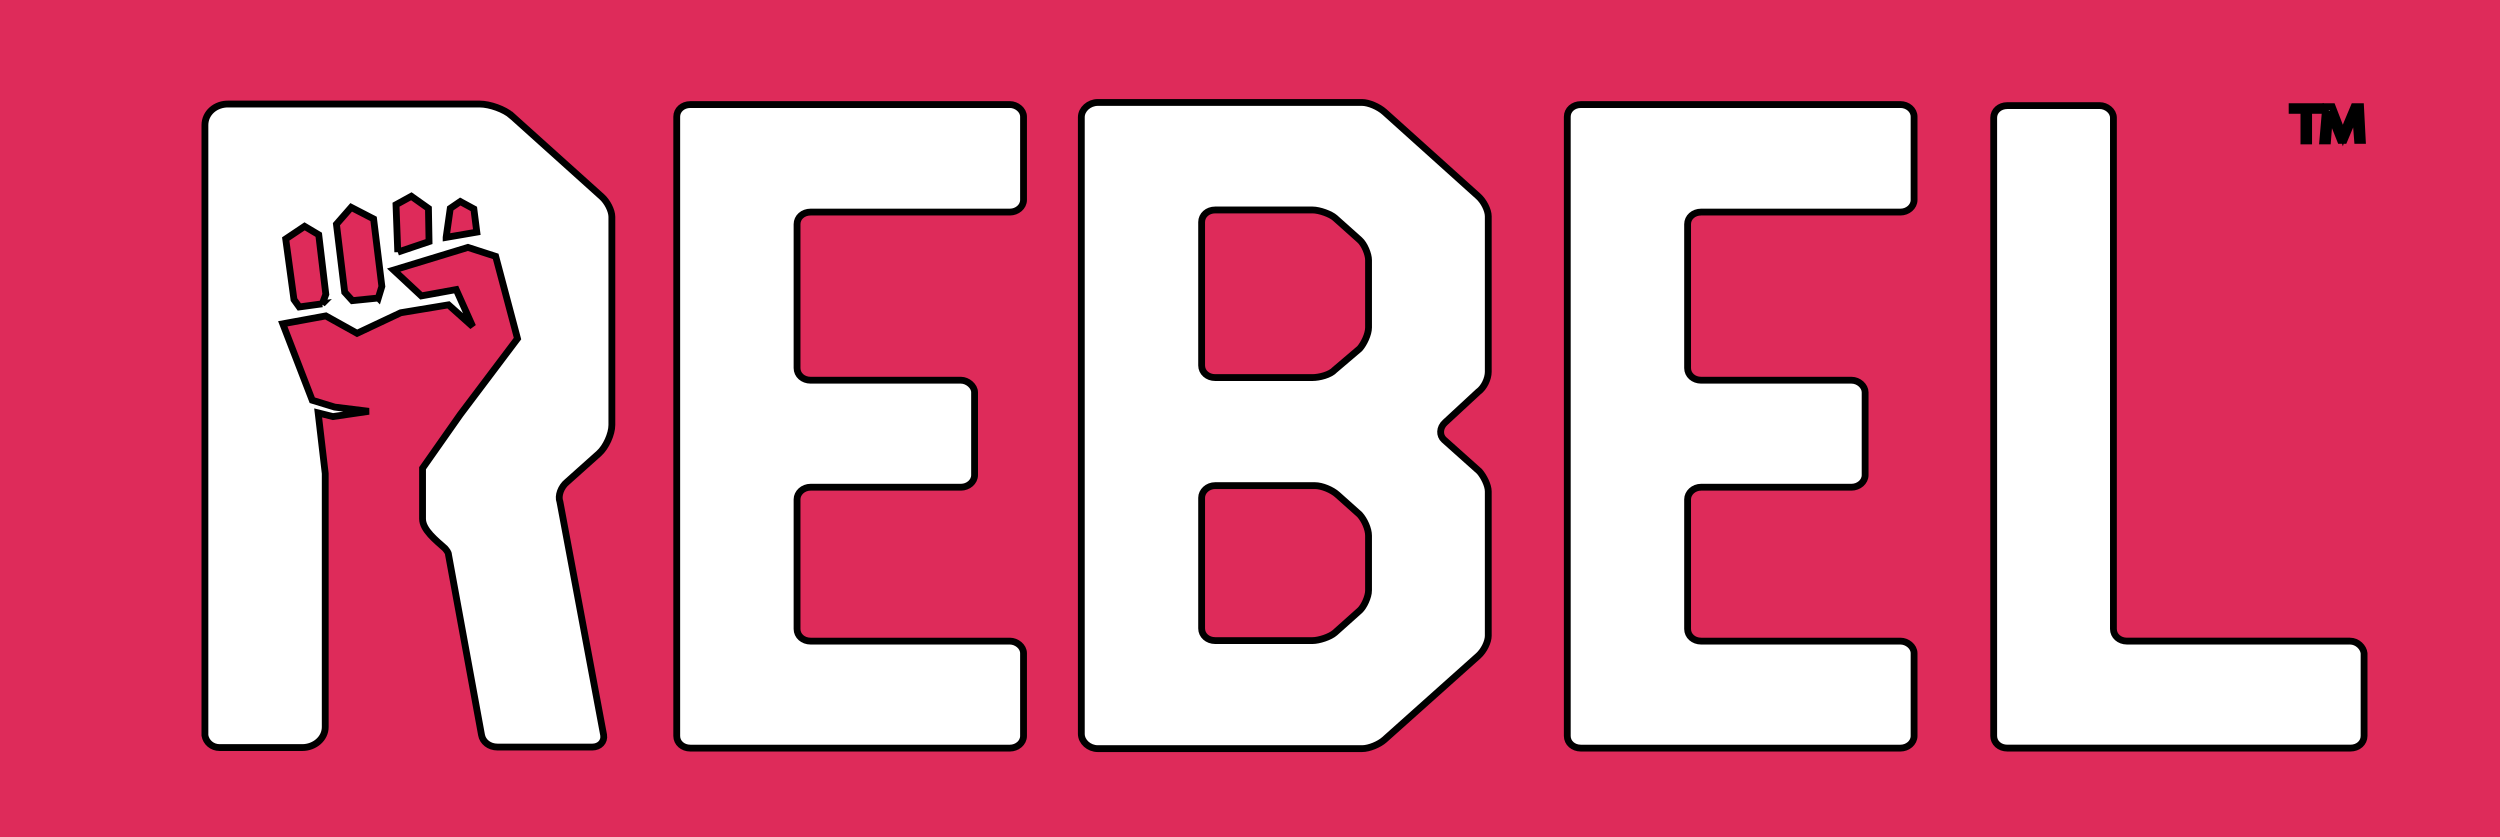 <svg width="366" height="122.6" xmlns="http://www.w3.org/2000/svg">
 <rect width="100%" height="100%" fill="#333333" stroke="none"/>
 <style type="text/css">.st0{fill:#FFFFFF;}</style>

 <g>
  <title>background</title>
  <rect x="-1" y="-1" width="368" height="124.6" id="canvas_background" fill="none"/>
 </g>
 <g>
  <title>Layer 1</title>
  <rect id="svg_9" height="359" width="664" y="-107.7" x="-140.5" stroke-width="1.5" stroke="#000" fill="#de2b5a"/>
  <g stroke="null" id="svg_1">
   <path stroke="null" class="st0" d="m147.858,15.309l-46.798,0c-1.122,0 -1.986,0.772 -1.986,1.775l0,90.665c0,1.003 0.863,1.775 1.986,1.775l46.798,0c1.036,0 1.986,-0.772 1.986,-1.775l0,-12.114c0,-1.003 -1.036,-1.775 -1.986,-1.775l-29.184,0c-1.122,0 -1.986,-0.772 -1.986,-1.775l0,-18.982c0,-0.926 0.863,-1.775 1.986,-1.775l22.017,0c1.036,0 1.986,-0.772 1.986,-1.775l0,-12.114c0,-0.926 -1.036,-1.775 -1.986,-1.775l-22.017,0c-1.122,0 -1.986,-0.772 -1.986,-1.775l0,-21.065c0,-1.003 0.863,-1.775 1.986,-1.775l29.184,0c1.036,0 1.986,-0.772 1.986,-1.775l0,-12.192c0,-1.003 -1.036,-1.775 -1.986,-1.775" id="svg_2"/>
   <path stroke="null" class="st0" d="m202.685,16.389c-0.863,-0.772 -2.331,-1.389 -3.281,-1.389l-38.681,0c-1.295,0 -2.418,1.003 -2.418,2.161l0,90.279c0,1.157 1.122,2.161 2.418,2.161l13.124,0l1.986,0l1.986,0l21.586,0c1.036,0 2.504,-0.617 3.281,-1.312l13.728,-12.269c0.863,-0.772 1.468,-2.083 1.468,-2.932l0,-21.142c0,-0.926 -0.691,-2.238 -1.295,-2.932l-5.181,-4.63c-0.691,-0.617 -0.691,-1.775 0.173,-2.546l4.835,-4.475c0.863,-0.617 1.468,-1.929 1.468,-2.932l0,-22.763c0,-0.926 -0.691,-2.238 -1.468,-2.932l-13.728,-12.346zm-2.331,70.063c0,0.926 -0.691,2.392 -1.295,2.932l-3.626,3.241c-0.691,0.617 -2.331,1.157 -3.281,1.157l-14.247,0c-1.122,0 -1.986,-0.772 -1.986,-1.775l0,-19.136c0,-0.926 0.863,-1.775 1.986,-1.775l14.592,0c1.036,0 2.504,0.617 3.281,1.312l3.281,2.932c0.691,0.772 1.295,2.083 1.295,3.086l0,8.025zm0,-38.504c0,1.003 -0.691,2.392 -1.295,3.086l-3.626,3.086c-0.691,0.772 -2.331,1.157 -3.281,1.157l-14.247,0c-1.122,0 -1.986,-0.772 -1.986,-1.775l0,-20.988c0,-1.003 0.863,-1.775 1.986,-1.775l14.247,0c1.036,0 2.677,0.617 3.281,1.157l3.626,3.241c0.691,0.617 1.295,2.083 1.295,2.932l0,9.877z" id="svg_3"/>
   <path stroke="null" class="st0" d="m278.235,15.309l-46.798,0c-1.122,0 -1.986,0.772 -1.986,1.775l0,90.665c0,1.003 0.863,1.775 1.986,1.775l46.798,0c1.036,0 1.986,-0.772 1.986,-1.775l0,-12.114c0,-1.003 -1.036,-1.775 -1.986,-1.775l-29.184,0c-1.122,0 -1.986,-0.772 -1.986,-1.775l0,-18.982c0,-0.926 0.863,-1.775 1.986,-1.775l22.017,0c1.036,0 1.986,-0.772 1.986,-1.775l0,-12.114c0,-0.926 -0.95,-1.775 -1.986,-1.775l-22.017,0c-1.122,0 -1.986,-0.772 -1.986,-1.775l0,-21.065c0,-1.003 0.863,-1.775 1.986,-1.775l29.184,0c1.036,0 1.986,-0.772 1.986,-1.775l0,-12.192c0,-1.003 -0.95,-1.775 -1.986,-1.775" id="svg_4"/>
   <path stroke="null" class="st0" d="m344.028,93.859l-32.637,0c-1.122,0 -1.986,-0.772 -1.986,-1.775l0,-74.847c0,-1.003 -1.036,-1.775 -1.986,-1.775l-13.556,0c-1.122,0 -1.986,0.772 -1.986,1.775l0,90.51c0,1.003 0.863,1.775 1.986,1.775l50.251,0c1.122,0 1.986,-0.772 1.986,-1.775l0,-12.114c-0.086,-0.849 -0.95,-1.775 -2.072,-1.775" id="svg_5"/>
   <polygon stroke="null" class="st0" points="335.566,16.157 337.293,16.157 337.293,20.633 337.984,20.633 337.984,16.157 339.711,16.157 339.711,15.617 335.566,15.617 " id="svg_6"/>
   <path stroke="null" class="st0" d="m345.582,15.617l-0.95,0l-1.036,2.469c-0.259,0.617 -0.432,1.157 -0.604,1.698l0,0c-0.173,-0.54 -0.345,-1.08 -0.604,-1.698l-0.95,-2.469l-0.95,0l-0.432,5.015l0.691,0l0.173,-2.161c0.086,-0.772 0.086,-1.62 0.086,-2.238l0,0c0.173,0.617 0.345,1.235 0.691,1.929l0.95,2.392l0.518,0l1.036,-2.469c0.259,-0.694 0.518,-1.312 0.691,-1.929l0,0c0,0.617 0,1.466 0.086,2.161l0.173,2.238l0.691,0l-0.259,-4.938z" id="svg_7"/>
   <path stroke="null" class="st0" d="m74.898,16.929c-1.036,-0.926 -3.195,-1.698 -4.662,-1.698l-36.696,0c-1.986,-0.077 -3.54,1.312 -3.54,3.086l0,89.353c0.173,1.003 1.036,1.775 2.159,1.775l12.088,0c1.813,0 3.367,-1.312 3.367,-3.009l0,-3.627l0,-15.201c0,0 0,-14.429 0,-18.287l-1.036,-8.874l2.159,0.54l5.267,-0.772l-5.008,-0.617l-3.281,-1.003l-4.317,-11.188l6.303,-1.157l4.576,2.546l6.389,-3.009l6.994,-1.157l3.54,3.164l-2.418,-5.401l-5.094,0.926l-4.058,-3.781l10.879,-3.318l4.058,1.312l3.195,12.037l-8.375,11.111l-5.526,7.87l0,7.408c0,1.62 1.986,3.164 3.281,4.321c0.259,0.309 0.518,0.617 0.518,0.926l4.835,26.389c0.173,1.003 1.122,1.775 2.331,1.775l13.901,0c1.036,0 1.813,-0.772 1.641,-1.775l-6.389,-34.105c-0.345,-0.926 0.173,-2.238 1.036,-2.932l4.662,-4.167c1.036,-0.926 1.9,-2.855 1.9,-4.167l0,-30.479c0,-0.926 -0.691,-2.238 -1.468,-2.932l-13.21,-11.883zm-27.716,27.547l-3.367,0.463l-0.777,-1.08l-1.209,-8.874l2.763,-1.852l2.072,1.235l1.036,8.719l-0.518,1.389zm8.203,-0.849l-3.799,0.386l-1.122,-1.235l-1.209,-9.954l2.159,-2.469l3.281,1.698l1.209,9.877l-0.518,1.698zm2.849,-6.713l-0.259,-6.945l2.245,-1.235l2.504,1.775l0.086,4.861l-4.576,1.543zm7.08,-2.161l0.604,-4.244l1.468,-1.003l1.986,1.08l0.432,3.395l-4.49,0.772z" id="svg_8"/>
  </g>
 </g>
</svg>